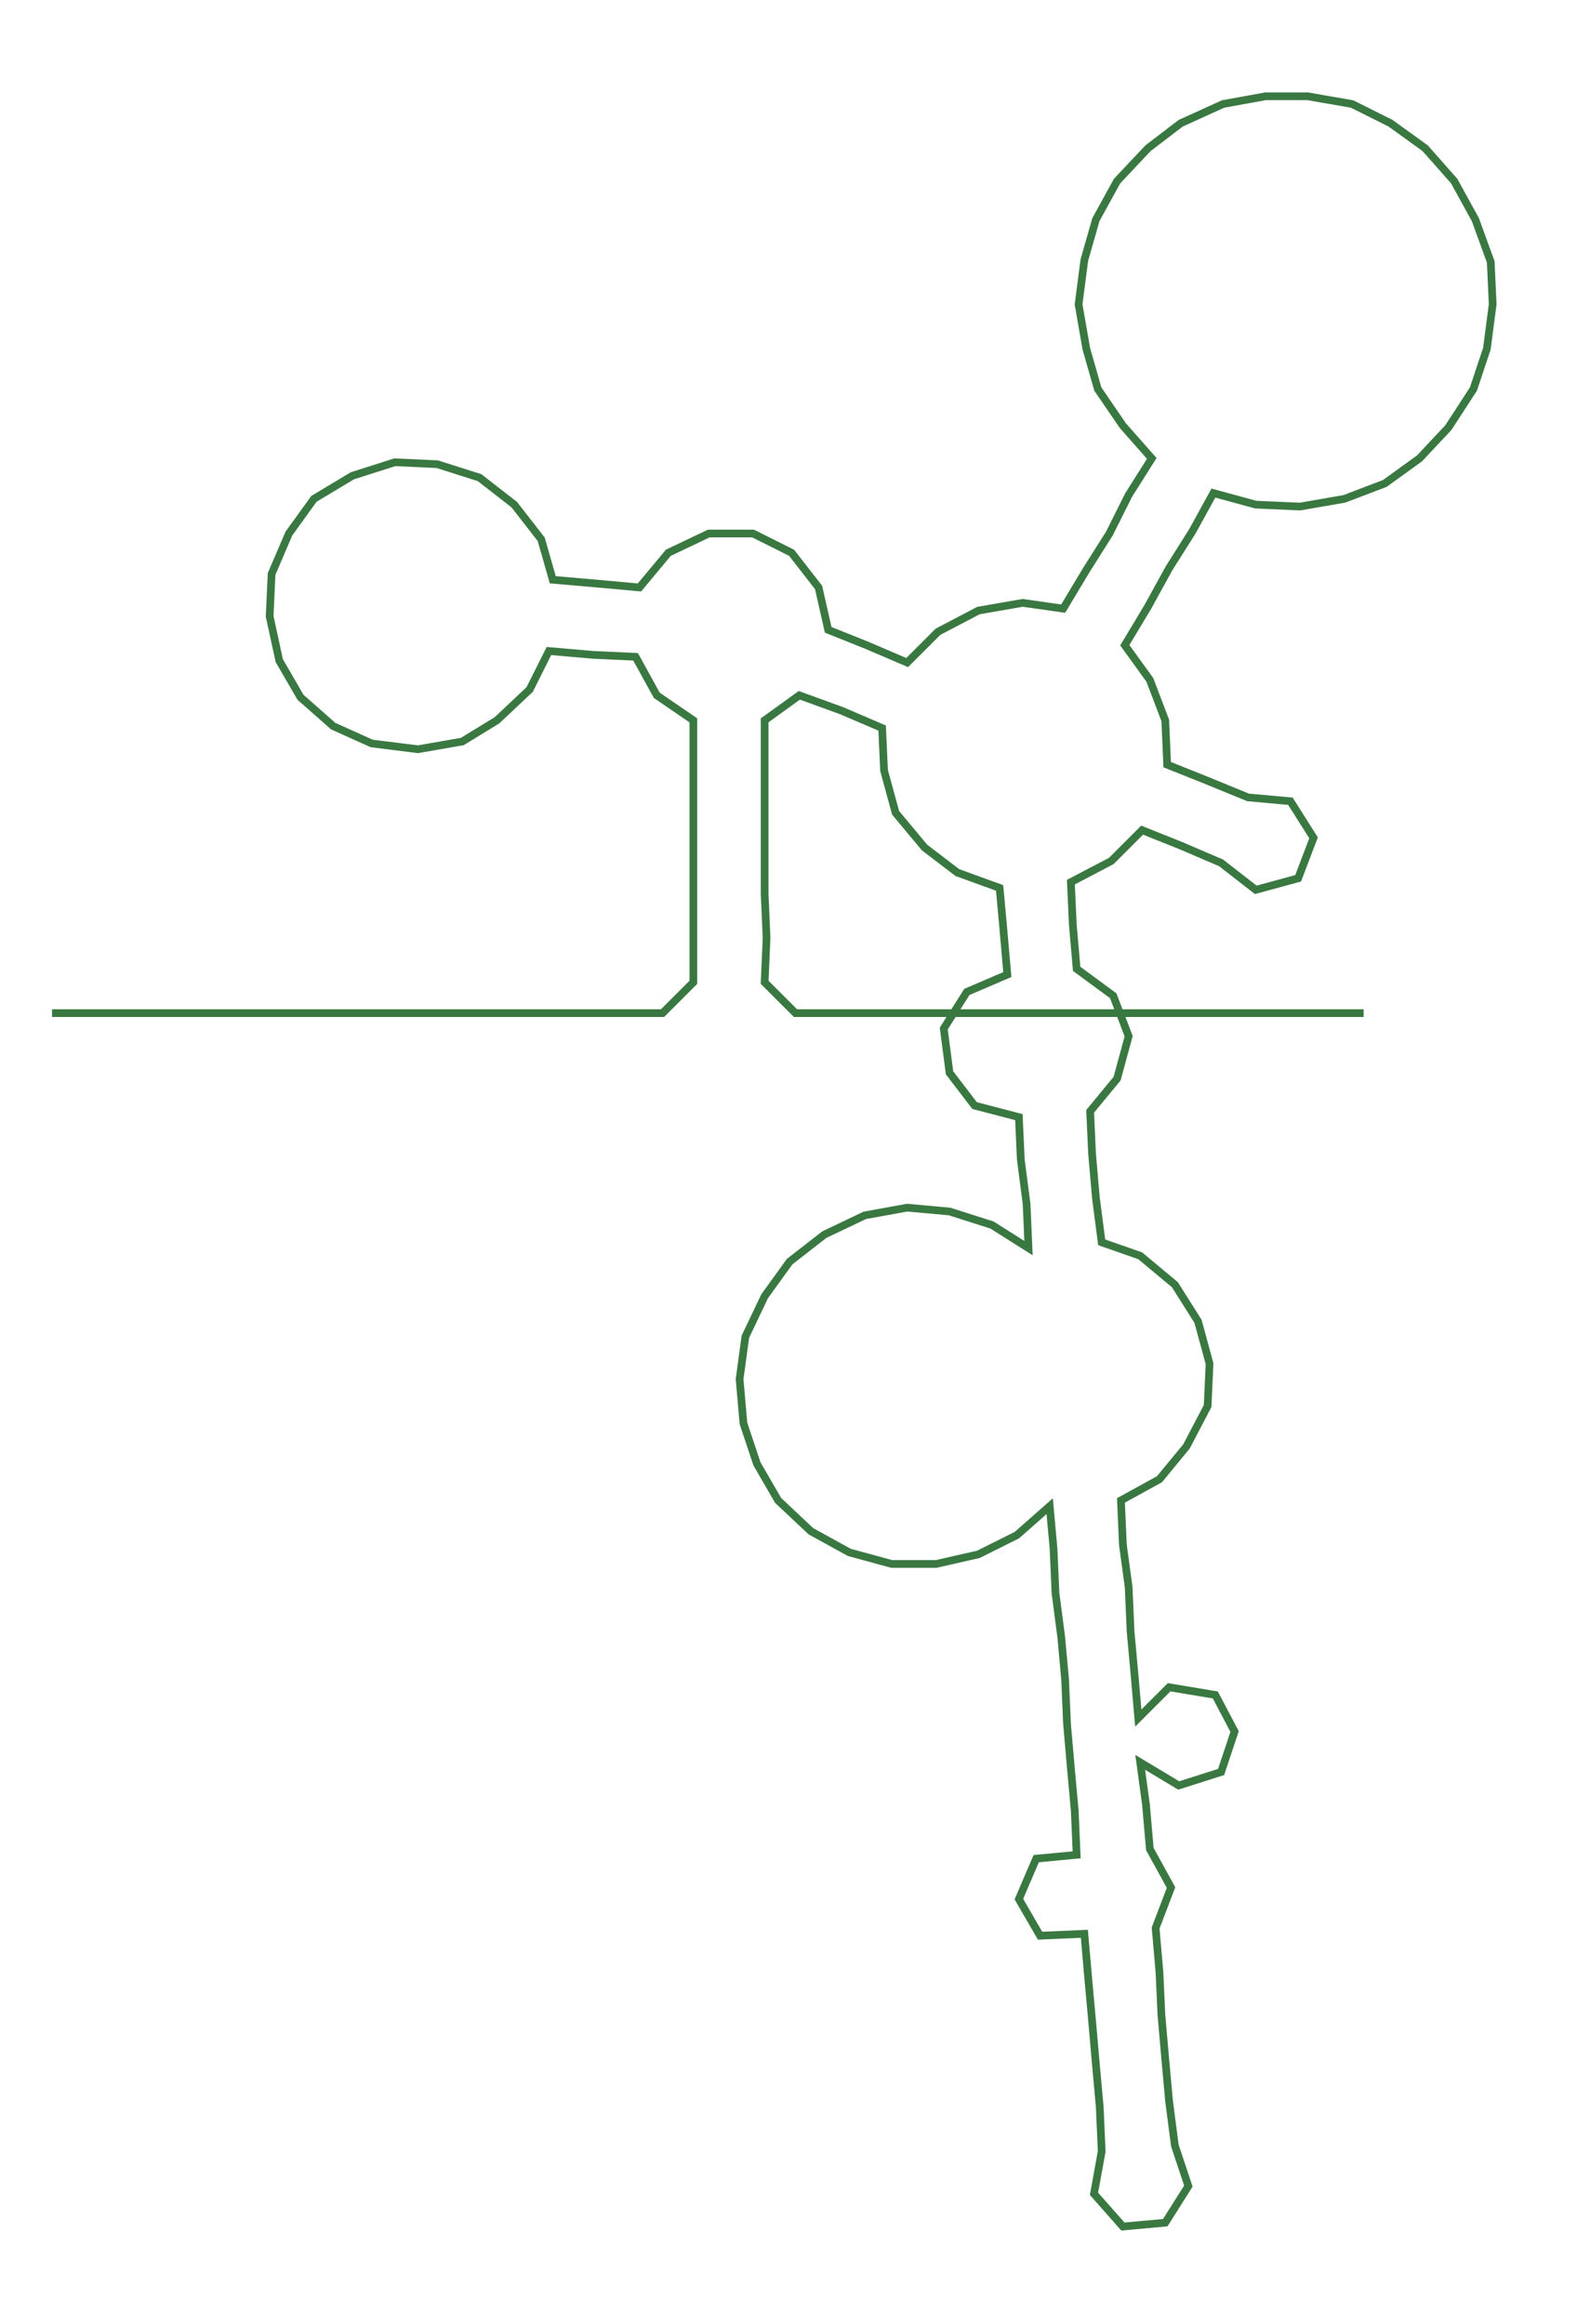 <ns0:svg xmlns:ns0="http://www.w3.org/2000/svg" width="205.237px" height="300px" viewBox="0 0 825.531 1206.7"><ns0:path style="stroke:#3a7841;stroke-width:4px;fill:none;" d="M27 526 L27 526 L50 526 L72 526 L95 526 L117 526 L140 526 L163 526 L185 526 L208 526 L231 526 L253 526 L276 526 L299 526 L321 526 L344 526 L360 510 L360 487 L360 464 L360 442 L360 419 L360 396 L360 374 L341 361 L330 341 L308 340 L285 338 L275 358 L258 374 L240 385 L217 389 L193 386 L173 377 L156 362 L145 343 L140 320 L141 298 L150 277 L163 259 L183 247 L205 240 L227 241 L249 248 L267 262 L281 280 L287 301 L310 303 L332 305 L347 287 L368 277 L391 277 L411 287 L425 305 L430 327 L450 335 L471 344 L487 328 L508 317 L531 313 L552 316 L564 296 L576 277 L586 257 L598 238 L583 221 L570 202 L564 181 L560 158 L563 135 L569 114 L580 94 L596 77 L613 64 L635 54 L657 50 L679 50 L702 54 L722 64 L740 77 L755 94 L766 114 L774 136 L775 158 L772 181 L765 202 L752 222 L737 238 L719 251 L698 259 L675 263 L652 262 L630 256 L619 276 L607 295 L596 315 L584 335 L597 353 L605 374 L606 397 L626 405 L648 414 L670 416 L682 435 L674 456 L652 462 L634 448 L613 439 L593 431 L577 447 L556 458 L557 480 L559 503 L578 517 L586 538 L580 560 L566 577 L567 599 L569 622 L572 645 L592 652 L610 667 L622 686 L628 708 L627 730 L616 751 L602 768 L582 779 L583 802 L586 824 L587 847 L589 869 L591 892 L607 876 L631 880 L641 899 L634 920 L612 927 L592 915 L595 937 L597 960 L608 980 L600 1001 L602 1024 L603 1046 L605 1069 L607 1091 L610 1114 L617 1135 L605 1154 L583 1156 L568 1139 L572 1117 L571 1094 L569 1072 L567 1049 L565 1027 L563 1004 L540 1005 L529 986 L538 965 L559 963 L558 940 L556 918 L554 895 L553 872 L551 850 L548 827 L547 804 L545 782 L528 797 L508 807 L486 812 L463 812 L441 806 L421 795 L404 779 L393 760 L386 739 L384 716 L387 694 L397 673 L410 655 L428 641 L449 631 L471 627 L493 629 L515 636 L534 648 L533 625 L530 602 L529 580 L506 574 L493 557 L490 534 L502 515 L523 506 L521 483 L519 461 L497 453 L480 440 L465 422 L459 400 L458 378 L437 369 L415 361 L397 374 L397 396 L397 419 L397 442 L397 464 L398 487 L397 510 L413 526 L436 526 L458 526 L481 526 L504 526 L526 526 L549 526 L572 526 L594 526 L617 526 L640 526 L662 526 L685 526 L708 526" /></ns0:svg>